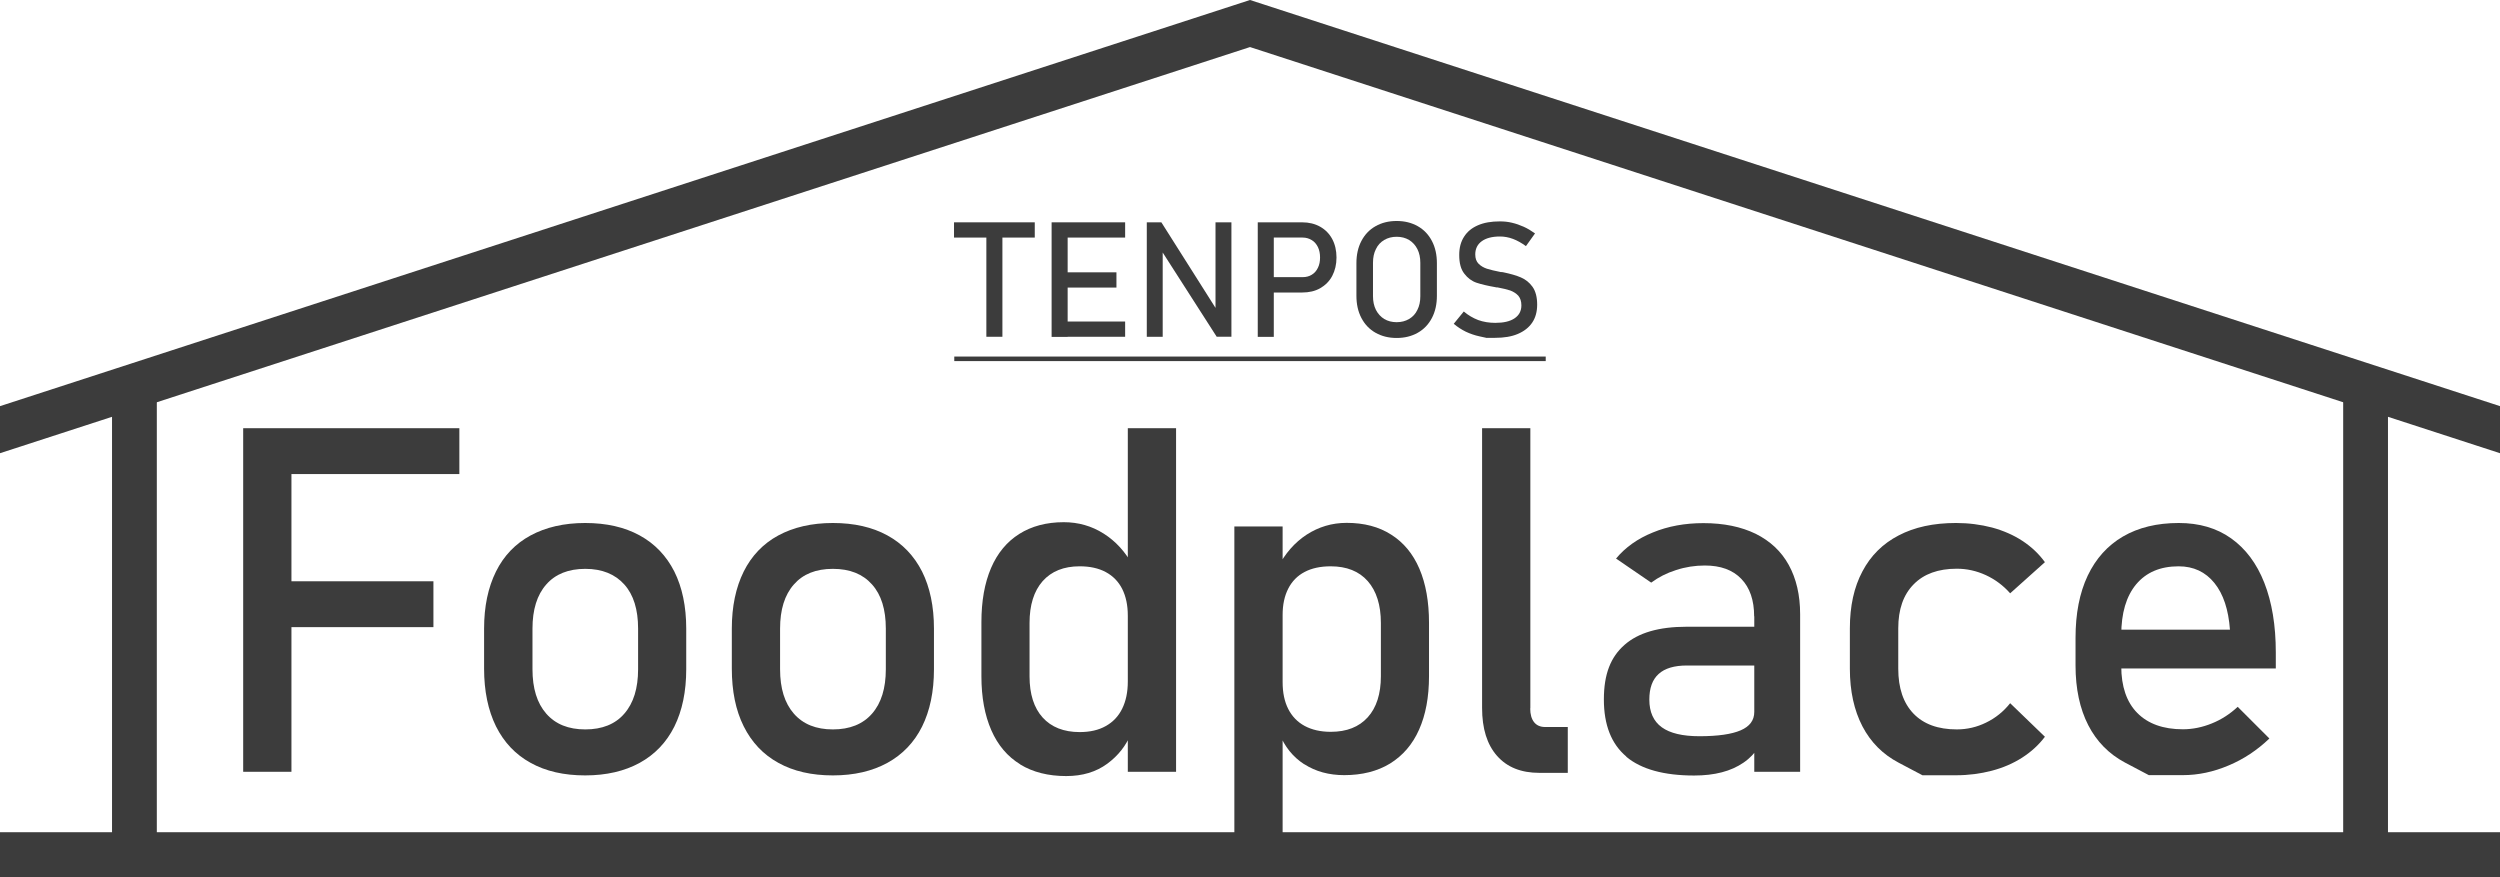 <?xml version="1.0" encoding="UTF-8"?><svg id="_レイヤー_2" xmlns="http://www.w3.org/2000/svg" viewBox="0 0 187 65.6"><defs><style>.cls-1{fill:#3c3c3c;}</style></defs><g id="_レイヤー_1-2"><g><g><path class="cls-1" d="M71.36,16.63h6.04v1.14h-6.04v-1.14Zm2.42,.7h1.2v7.86h-1.2v-7.86Z"/><path class="cls-1" d="M78.66,16.63h1.2v8.57h-1.2v-8.57Zm.58,0h4.92v1.14h-4.92v-1.14Zm0,3.74h4.27v1.14h-4.27v-1.14Zm0,3.68h4.92v1.14h-4.92v-1.14Z"/><path class="cls-1" d="M85.78,16.63h1.09l4.19,6.62-.14,.15v-6.77h1.19v8.56h-1.1l-4.18-6.52,.14-.15v6.67h-1.19v-8.56Z"/><path class="cls-1" d="M94.08,16.63h1.2v8.57h-1.2v-8.57Zm.62,4.1h2.74c.26,0,.49-.06,.68-.18,.2-.12,.35-.29,.46-.52,.11-.22,.16-.48,.16-.77s-.05-.55-.16-.78c-.11-.22-.26-.4-.46-.52-.2-.12-.42-.19-.68-.19h-2.74v-1.14h2.7c.51,0,.96,.11,1.35,.33,.39,.22,.69,.53,.9,.92s.32,.86,.32,1.38-.11,.98-.32,1.38-.52,.7-.9,.92c-.39,.22-.84,.32-1.35,.32h-2.7v-1.14Z"/><path class="cls-1" d="M102.89,24.89c-.46-.26-.81-.63-1.06-1.11-.25-.48-.37-1.03-.37-1.66v-2.43c0-.63,.12-1.18,.37-1.66,.25-.48,.6-.85,1.06-1.11s.98-.39,1.58-.39,1.12,.13,1.58,.39c.46,.26,.81,.63,1.06,1.11,.25,.48,.37,1.03,.37,1.66v2.43c0,.63-.12,1.18-.37,1.66-.25,.48-.6,.85-1.06,1.11-.46,.26-.98,.39-1.58,.39s-1.12-.13-1.58-.39Zm2.51-1.03c.27-.16,.48-.38,.62-.68,.15-.29,.22-.63,.22-1.02v-2.51c0-.38-.07-.72-.22-1.02-.15-.29-.36-.52-.62-.68-.27-.16-.58-.24-.93-.24s-.66,.08-.93,.24c-.27,.16-.48,.38-.62,.68-.15,.29-.22,.63-.22,1.02v2.51c0,.38,.07,.72,.22,1.02,.15,.29,.36,.52,.62,.68,.27,.16,.58,.24,.93,.24s.66-.08,.93-.24Z"/><path class="cls-1" d="M111.22,25.28s-.18-.04-.55-.12c-.37-.08-.71-.2-1.03-.35-.32-.16-.62-.35-.9-.59l.75-.92c.33,.28,.69,.49,1.08,.64,.39,.14,.82,.21,1.28,.21,.62,0,1.1-.11,1.44-.34,.34-.23,.51-.55,.51-.97h0c0-.3-.08-.54-.23-.72-.16-.17-.36-.3-.6-.39-.25-.08-.56-.16-.95-.23-.01,0-.02,0-.04,0s-.03,0-.04,0l-.09-.02c-.57-.1-1.04-.21-1.4-.33-.36-.12-.67-.35-.92-.68-.26-.33-.38-.79-.38-1.4h0c0-.54,.12-.99,.36-1.36,.24-.38,.58-.66,1.04-.86s1-.29,1.64-.29c.31,0,.61,.03,.9,.1,.3,.07,.59,.17,.88,.3,.29,.13,.57,.3,.85,.5l-.68,.95c-.33-.24-.65-.42-.97-.54-.32-.12-.65-.18-.97-.18-.59,0-1.04,.12-1.36,.35s-.49,.56-.49,.99h0c0,.3,.08,.53,.25,.7,.17,.17,.38,.29,.62,.37s.6,.16,1.04,.25c.02,0,.03,0,.04,0,.01,0,.03,0,.04,0,.02,0,.04,0,.06,.01s.05,0,.06,.01c.52,.11,.95,.23,1.3,.38s.64,.38,.87,.7c.23,.32,.35,.77,.35,1.33h0c0,.53-.12,.98-.37,1.35-.25,.37-.61,.65-1.08,.85s-1.04,.29-1.7,.29h-.62Z"/></g><g><path class="cls-1" d="M18.19,32.03h3.61v25.7h-3.61v-25.7Zm1.77,0h14.4v3.43h-14.4v-3.43Zm0,11.45h12.46v3.43h-12.46v-3.43Z"/><path class="cls-1" d="M39.69,57.06c-1.13-.62-1.99-1.53-2.59-2.73-.59-1.2-.89-2.64-.89-4.32v-2.99c0-1.66,.3-3.08,.89-4.27s1.46-2.09,2.59-2.7,2.49-.93,4.08-.93,2.95,.31,4.08,.93,1.99,1.52,2.59,2.7c.59,1.18,.89,2.61,.89,4.27v3.04c0,1.67-.3,3.1-.89,4.29-.59,1.18-1.46,2.09-2.59,2.71-1.13,.62-2.49,.94-4.08,.94s-2.95-.31-4.08-.94Zm7.01-3.68c.69-.79,1.03-1.9,1.03-3.32v-3.04c0-1.43-.34-2.53-1.03-3.3s-1.66-1.17-2.92-1.17-2.24,.39-2.92,1.17c-.69,.78-1.03,1.88-1.03,3.3v3.04c0,1.43,.34,2.53,1.03,3.32,.69,.79,1.66,1.18,2.92,1.18s2.24-.39,2.92-1.18Z"/><path class="cls-1" d="M58.22,57.06c-1.13-.62-1.99-1.53-2.59-2.73-.6-1.2-.89-2.64-.89-4.32v-2.99c0-1.66,.3-3.08,.89-4.27,.59-1.18,1.46-2.09,2.59-2.7s2.49-.93,4.08-.93,2.95,.31,4.08,.93,1.99,1.52,2.59,2.7c.59,1.18,.89,2.61,.89,4.27v3.04c0,1.67-.3,3.1-.89,4.29-.59,1.18-1.46,2.09-2.59,2.71-1.13,.62-2.49,.94-4.08,.94s-2.95-.31-4.08-.94Zm7.01-3.68c.69-.79,1.03-1.9,1.03-3.32v-3.04c0-1.43-.34-2.53-1.03-3.3-.69-.78-1.66-1.17-2.93-1.17s-2.24,.39-2.92,1.17c-.69,.78-1.03,1.88-1.03,3.3v3.04c0,1.43,.34,2.53,1.03,3.32,.69,.79,1.66,1.18,2.92,1.18s2.24-.39,2.93-1.18Z"/><path class="cls-1" d="M76.31,57.17c-.95-.58-1.67-1.43-2.16-2.55-.49-1.12-.74-2.46-.74-4.03v-4.05c0-1.58,.24-2.93,.72-4.05,.48-1.12,1.19-1.97,2.11-2.55,.92-.58,2.03-.88,3.33-.88,1.08,0,2.08,.28,2.98,.85,.9,.57,1.63,1.36,2.18,2.39l-.37,3.75c0-.78-.14-1.44-.42-2-.28-.55-.69-.97-1.23-1.26-.54-.29-1.19-.43-1.95-.43-1.19,0-2.11,.37-2.77,1.11-.65,.74-.98,1.78-.98,3.13v3.99c0,1.33,.33,2.36,.98,3.08,.65,.72,1.58,1.09,2.77,1.09,.77,0,1.42-.15,1.95-.45,.54-.3,.95-.73,1.23-1.3,.28-.57,.42-1.24,.42-2.03l.25,3.87c-.37,.91-.96,1.67-1.79,2.28-.83,.61-1.85,.92-3.07,.92-1.34,0-2.49-.29-3.44-.87Zm8.05-25.14h3.61v25.7h-3.61v-25.7Z"/><path class="cls-1" d="M92.33,39.38h3.61v25.8h-3.61v-25.8Zm5.23,17.79c-.85-.55-1.47-1.32-1.87-2.32l.25-3.83c0,.79,.14,1.46,.42,2.01,.28,.55,.69,.98,1.23,1.27,.54,.29,1.19,.44,1.95,.44,1.19,0,2.11-.36,2.77-1.09,.65-.72,.98-1.75,.98-3.07v-3.98c0-1.34-.33-2.39-.98-3.13-.65-.74-1.58-1.11-2.77-1.11-.77,0-1.42,.14-1.95,.42-.54,.28-.95,.7-1.23,1.25-.28,.55-.42,1.2-.42,1.97l-.37-3.53c.55-1.07,1.28-1.9,2.17-2.48,.9-.58,1.89-.88,2.99-.88,1.3,0,2.41,.29,3.33,.88,.92,.58,1.63,1.43,2.11,2.55,.48,1.12,.72,2.47,.72,4.05v3.99c0,1.56-.25,2.89-.74,3.99-.49,1.11-1.22,1.95-2.17,2.54-.95,.58-2.1,.87-3.43,.87-1.14,0-2.14-.27-2.99-.82Z"/><path class="cls-1" d="M114.46,52.99c0,.45,.1,.79,.29,1.03s.47,.36,.82,.36h1.7v3.43h-2.12c-1.37,0-2.42-.42-3.17-1.27-.75-.85-1.12-2.04-1.12-3.59v-20.92h3.61v20.96Z"/><path class="cls-1" d="M121.65,56.59c-1.12-.94-1.68-2.36-1.68-4.27s.51-3.17,1.54-4.08c1.03-.91,2.57-1.36,4.65-1.36h5.21l.25,2.9h-5.44c-.94,0-1.65,.21-2.11,.63-.47,.42-.7,1.06-.7,1.92,0,.93,.31,1.62,.93,2.07,.62,.45,1.56,.67,2.82,.67,1.38,0,2.41-.15,3.08-.44,.68-.29,1.02-.75,1.02-1.38l.37,2.58c-.32,.49-.71,.9-1.18,1.22-.47,.32-1,.56-1.62,.72-.61,.16-1.3,.24-2.07,.24-2.26,0-3.95-.47-5.07-1.4Zm9.56-10.49c0-1.2-.32-2.14-.96-2.8-.64-.67-1.55-1-2.73-1-.73,0-1.45,.11-2.15,.34-.7,.22-1.32,.54-1.86,.94l-2.63-1.8c.7-.84,1.61-1.49,2.75-1.95,1.14-.47,2.4-.7,3.79-.7,1.52,0,2.82,.27,3.91,.8,1.08,.54,1.91,1.31,2.47,2.33s.85,2.25,.85,3.68v11.79h-3.43v-11.63Z"/><path class="cls-1" d="M143.8,57.99s-.59-.31-1.78-.94c-1.18-.62-2.09-1.53-2.71-2.72-.62-1.19-.94-2.63-.94-4.31v-3.02c0-1.66,.31-3.08,.94-4.26,.62-1.18,1.53-2.08,2.71-2.69,1.18-.62,2.61-.93,4.29-.93,.95,0,1.85,.12,2.7,.34,.84,.23,1.6,.56,2.27,1,.67,.44,1.23,.97,1.68,1.59l-2.6,2.33c-.52-.59-1.13-1.04-1.82-1.36-.7-.32-1.42-.48-2.17-.48-1.39,0-2.47,.39-3.23,1.17-.77,.78-1.15,1.87-1.15,3.29v3.02c0,1.45,.38,2.57,1.14,3.36,.76,.79,1.84,1.18,3.24,1.18,.77,0,1.5-.17,2.19-.51,.7-.34,1.3-.82,1.8-1.45l2.6,2.51c-.46,.61-1.03,1.13-1.7,1.56s-1.43,.76-2.27,.98c-.84,.22-1.73,.34-2.68,.34h-2.51Z"/><path class="cls-1" d="M160.75,57.99s-.6-.32-1.8-.95c-1.2-.64-2.12-1.57-2.75-2.8-.63-1.23-.95-2.72-.95-4.46v-2.07c0-1.81,.3-3.36,.91-4.65,.61-1.28,1.49-2.26,2.64-2.93,1.15-.67,2.54-1.01,4.17-1.01,1.53,0,2.84,.38,3.92,1.15,1.08,.77,1.91,1.87,2.48,3.32,.57,1.45,.86,3.19,.86,5.21v1.2h-12.37v-2.9h8.94c-.11-1.5-.49-2.66-1.16-3.49-.67-.83-1.56-1.25-2.68-1.25-1.37,0-2.42,.45-3.17,1.34-.75,.9-1.12,2.16-1.12,3.8v2.33c0,1.52,.4,2.69,1.2,3.5,.8,.81,1.94,1.22,3.41,1.22,.73,0,1.46-.15,2.17-.44,.72-.29,1.36-.71,1.93-1.24l2.37,2.37c-.91,.87-1.93,1.55-3.06,2.02-1.13,.48-2.27,.72-3.41,.72h-2.54Z"/></g><rect class="cls-1" y="62.25" width="187" height="3.35"/><g><rect class="cls-1" x="175.27" y="29.41" width="3.35" height="36.19"/><rect class="cls-1" x="8.38" y="29.41" width="3.35" height="36.19"/></g><rect class="cls-1" x="71.38" y="26.67" width="44.24" height=".34"/><g><polygon class="cls-1" points="93.5 0 93.5 3.52 187 33.9 187 30.38 93.5 0"/><polygon class="cls-1" points="0 30.38 0 33.9 93.5 3.52 93.5 0 0 30.38"/></g></g></g></svg>